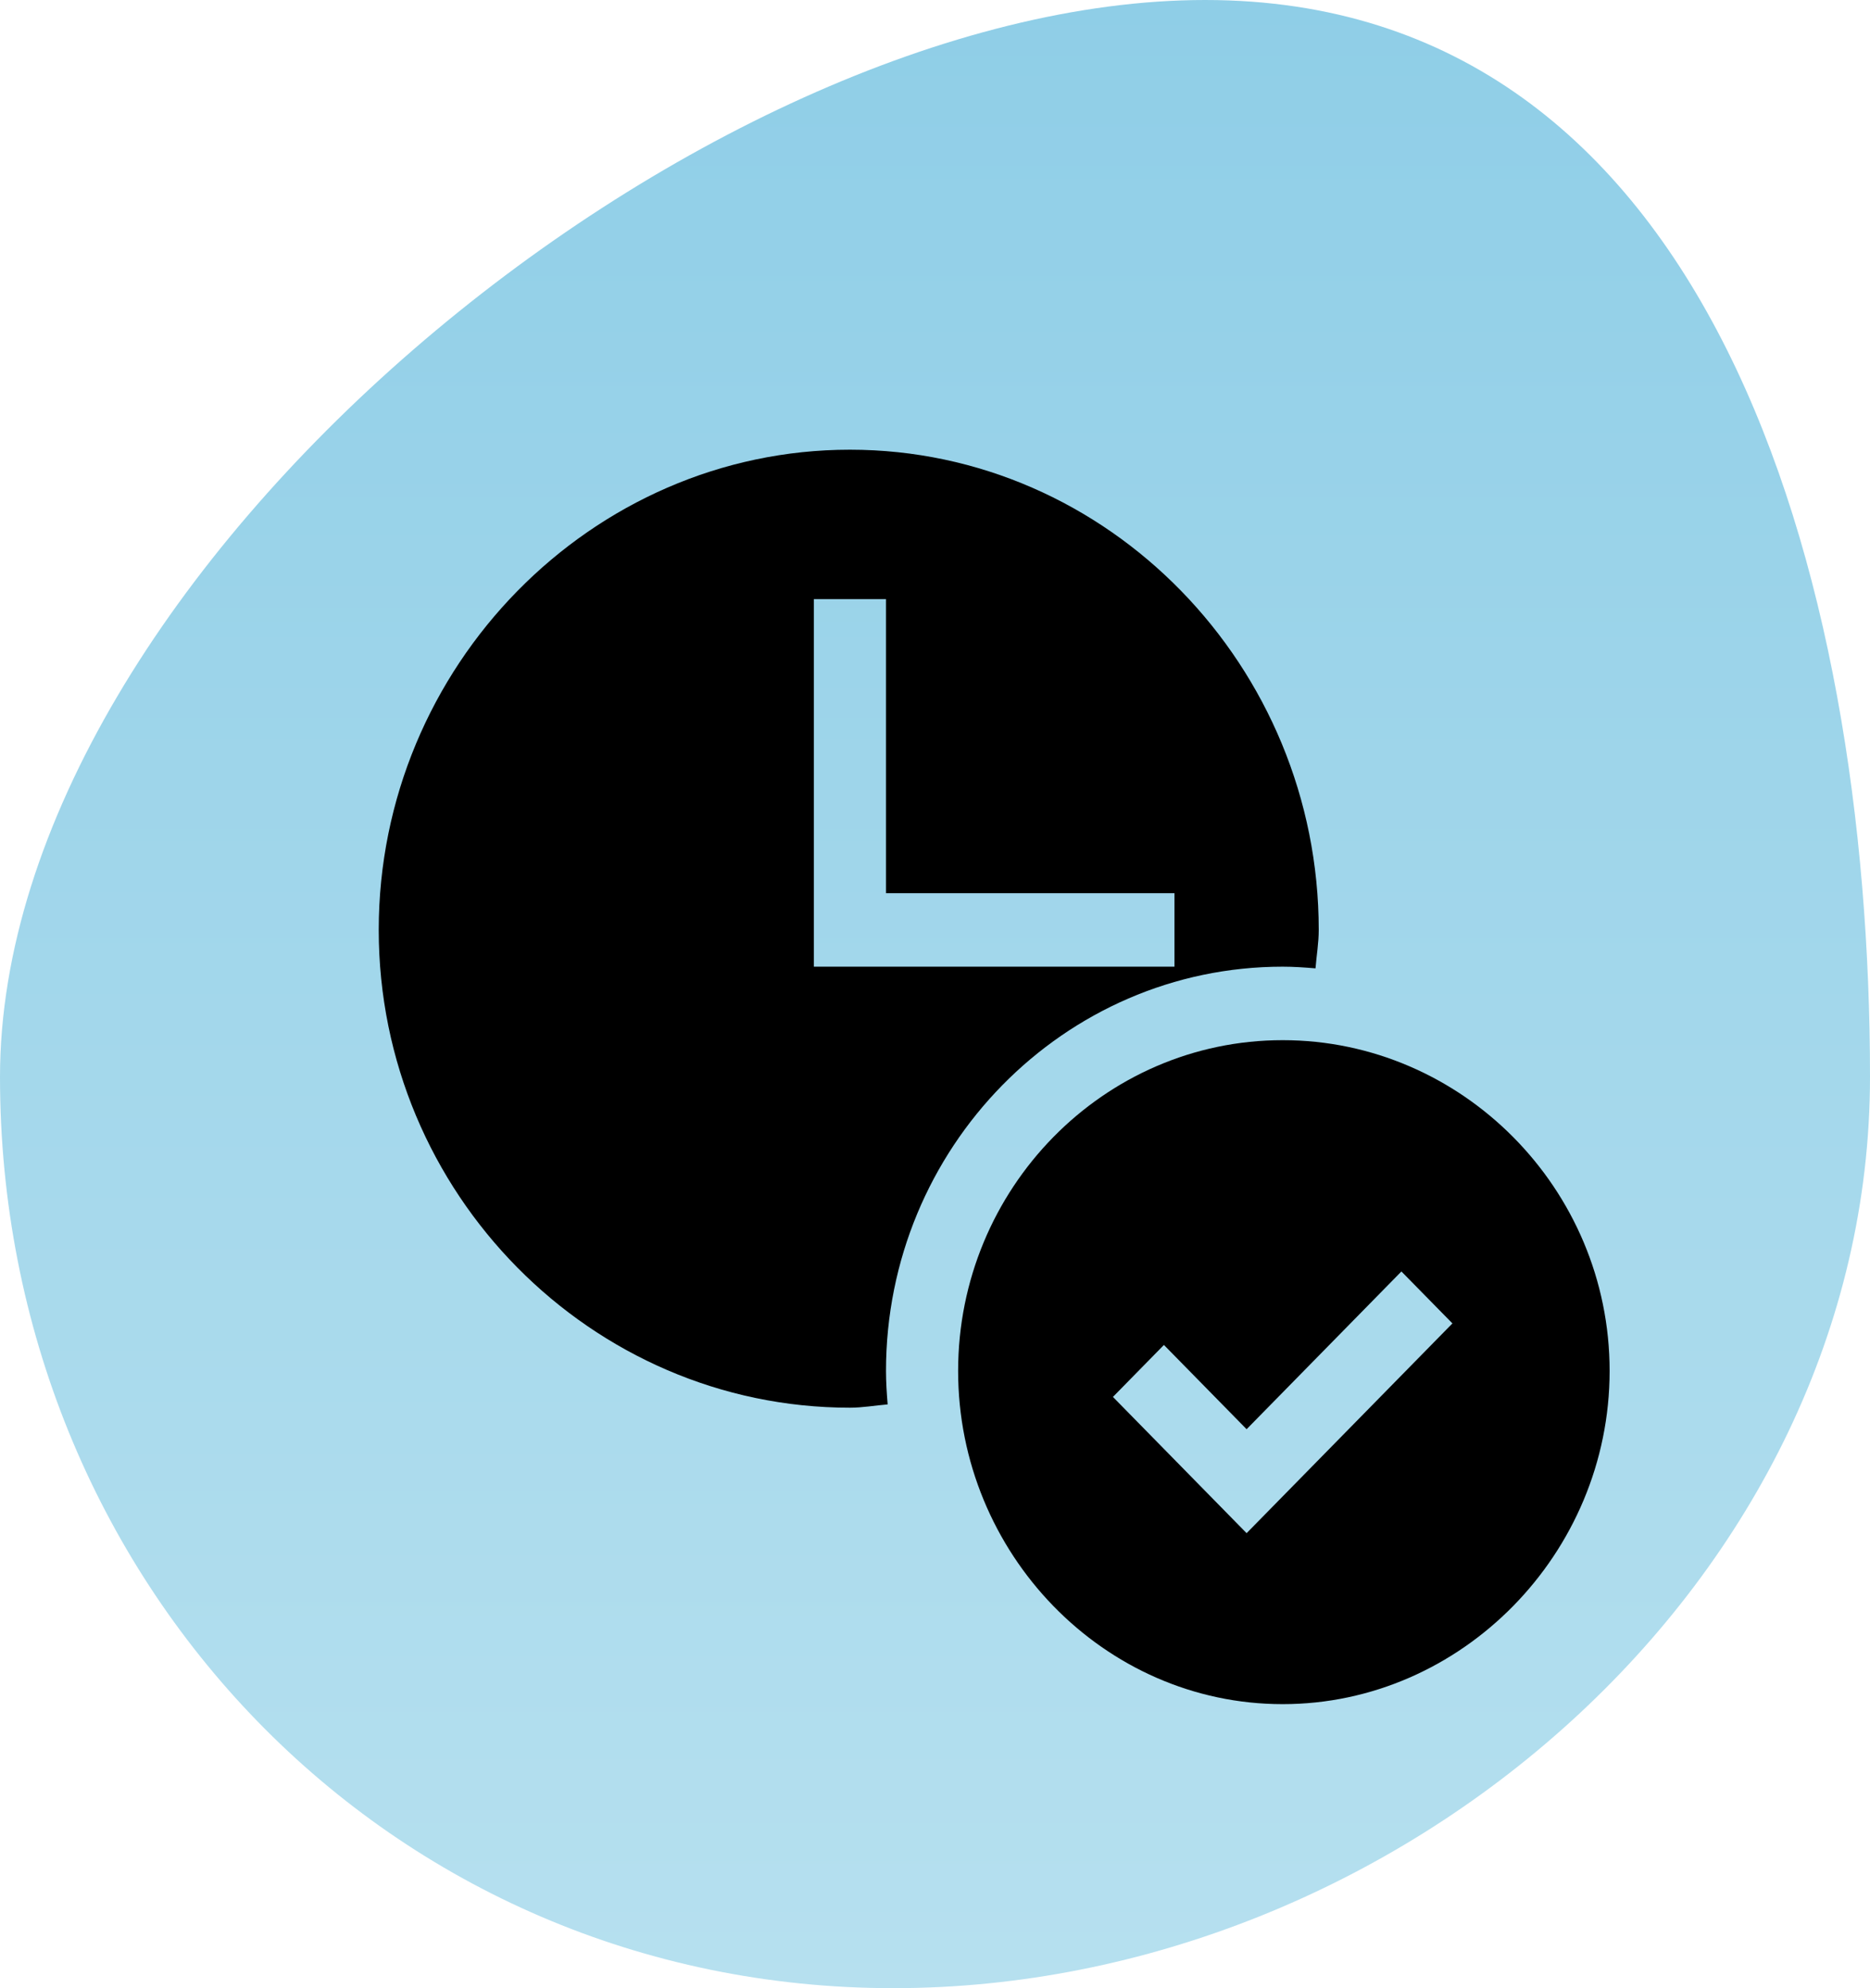 <svg width="79" height="84" viewBox="0 0 79 84" fill="none" xmlns="http://www.w3.org/2000/svg">
<path d="M79 45.5C79 66.763 59.075 84 37.744 84C16.414 84 -1.52588e-05 66.763 -1.52588e-05 45.5C-1.52588e-05 24.237 29.581 0 50.911 0C72.242 0 79 24.237 79 45.5Z" fill="url(#paint0_linear)"/>
<g clip-path="url(#clip0)">
<path d="M35.906 59.475C36.444 59.475 36.968 59.38 37.5 59.336C37.462 58.868 37.43 58.399 37.43 57.922C37.43 48.504 44.947 40.842 54.188 40.842C54.656 40.842 55.116 40.875 55.575 40.913C55.618 40.371 55.711 39.837 55.711 39.289C55.711 28.159 46.826 19 35.906 19C24.986 19 16 28.159 16 39.289C16 50.419 24.986 59.475 35.906 59.475ZM34.383 25.314H37.43V37.736H49.617V40.842H34.383V25.314Z" fill="black"/>
<path d="M54.188 43.947C46.627 43.947 40.477 50.216 40.477 57.922C40.477 65.628 46.627 72 54.188 72C61.748 72 68 65.628 68 57.922C68 50.216 61.748 43.947 54.188 43.947ZM52.664 64.776L47.017 59.02L49.171 56.824L52.664 60.384L59.204 53.719L61.359 55.914L52.664 64.776Z" fill="black"/>
</g>
<defs>
<linearGradient id="paint0_linear" x1="39.5" y1="0" x2="39.5" y2="84" gradientUnits="userSpaceOnUse">
<stop stop-color="#8FCEE7"/>
<stop offset="1" stop-color="#B6E0EF"/>
</linearGradient>
<clipPath id="clip0">
<rect width="52" height="53" fill="white" transform="translate(16 19)"/>
</clipPath>
</defs>
</svg>
